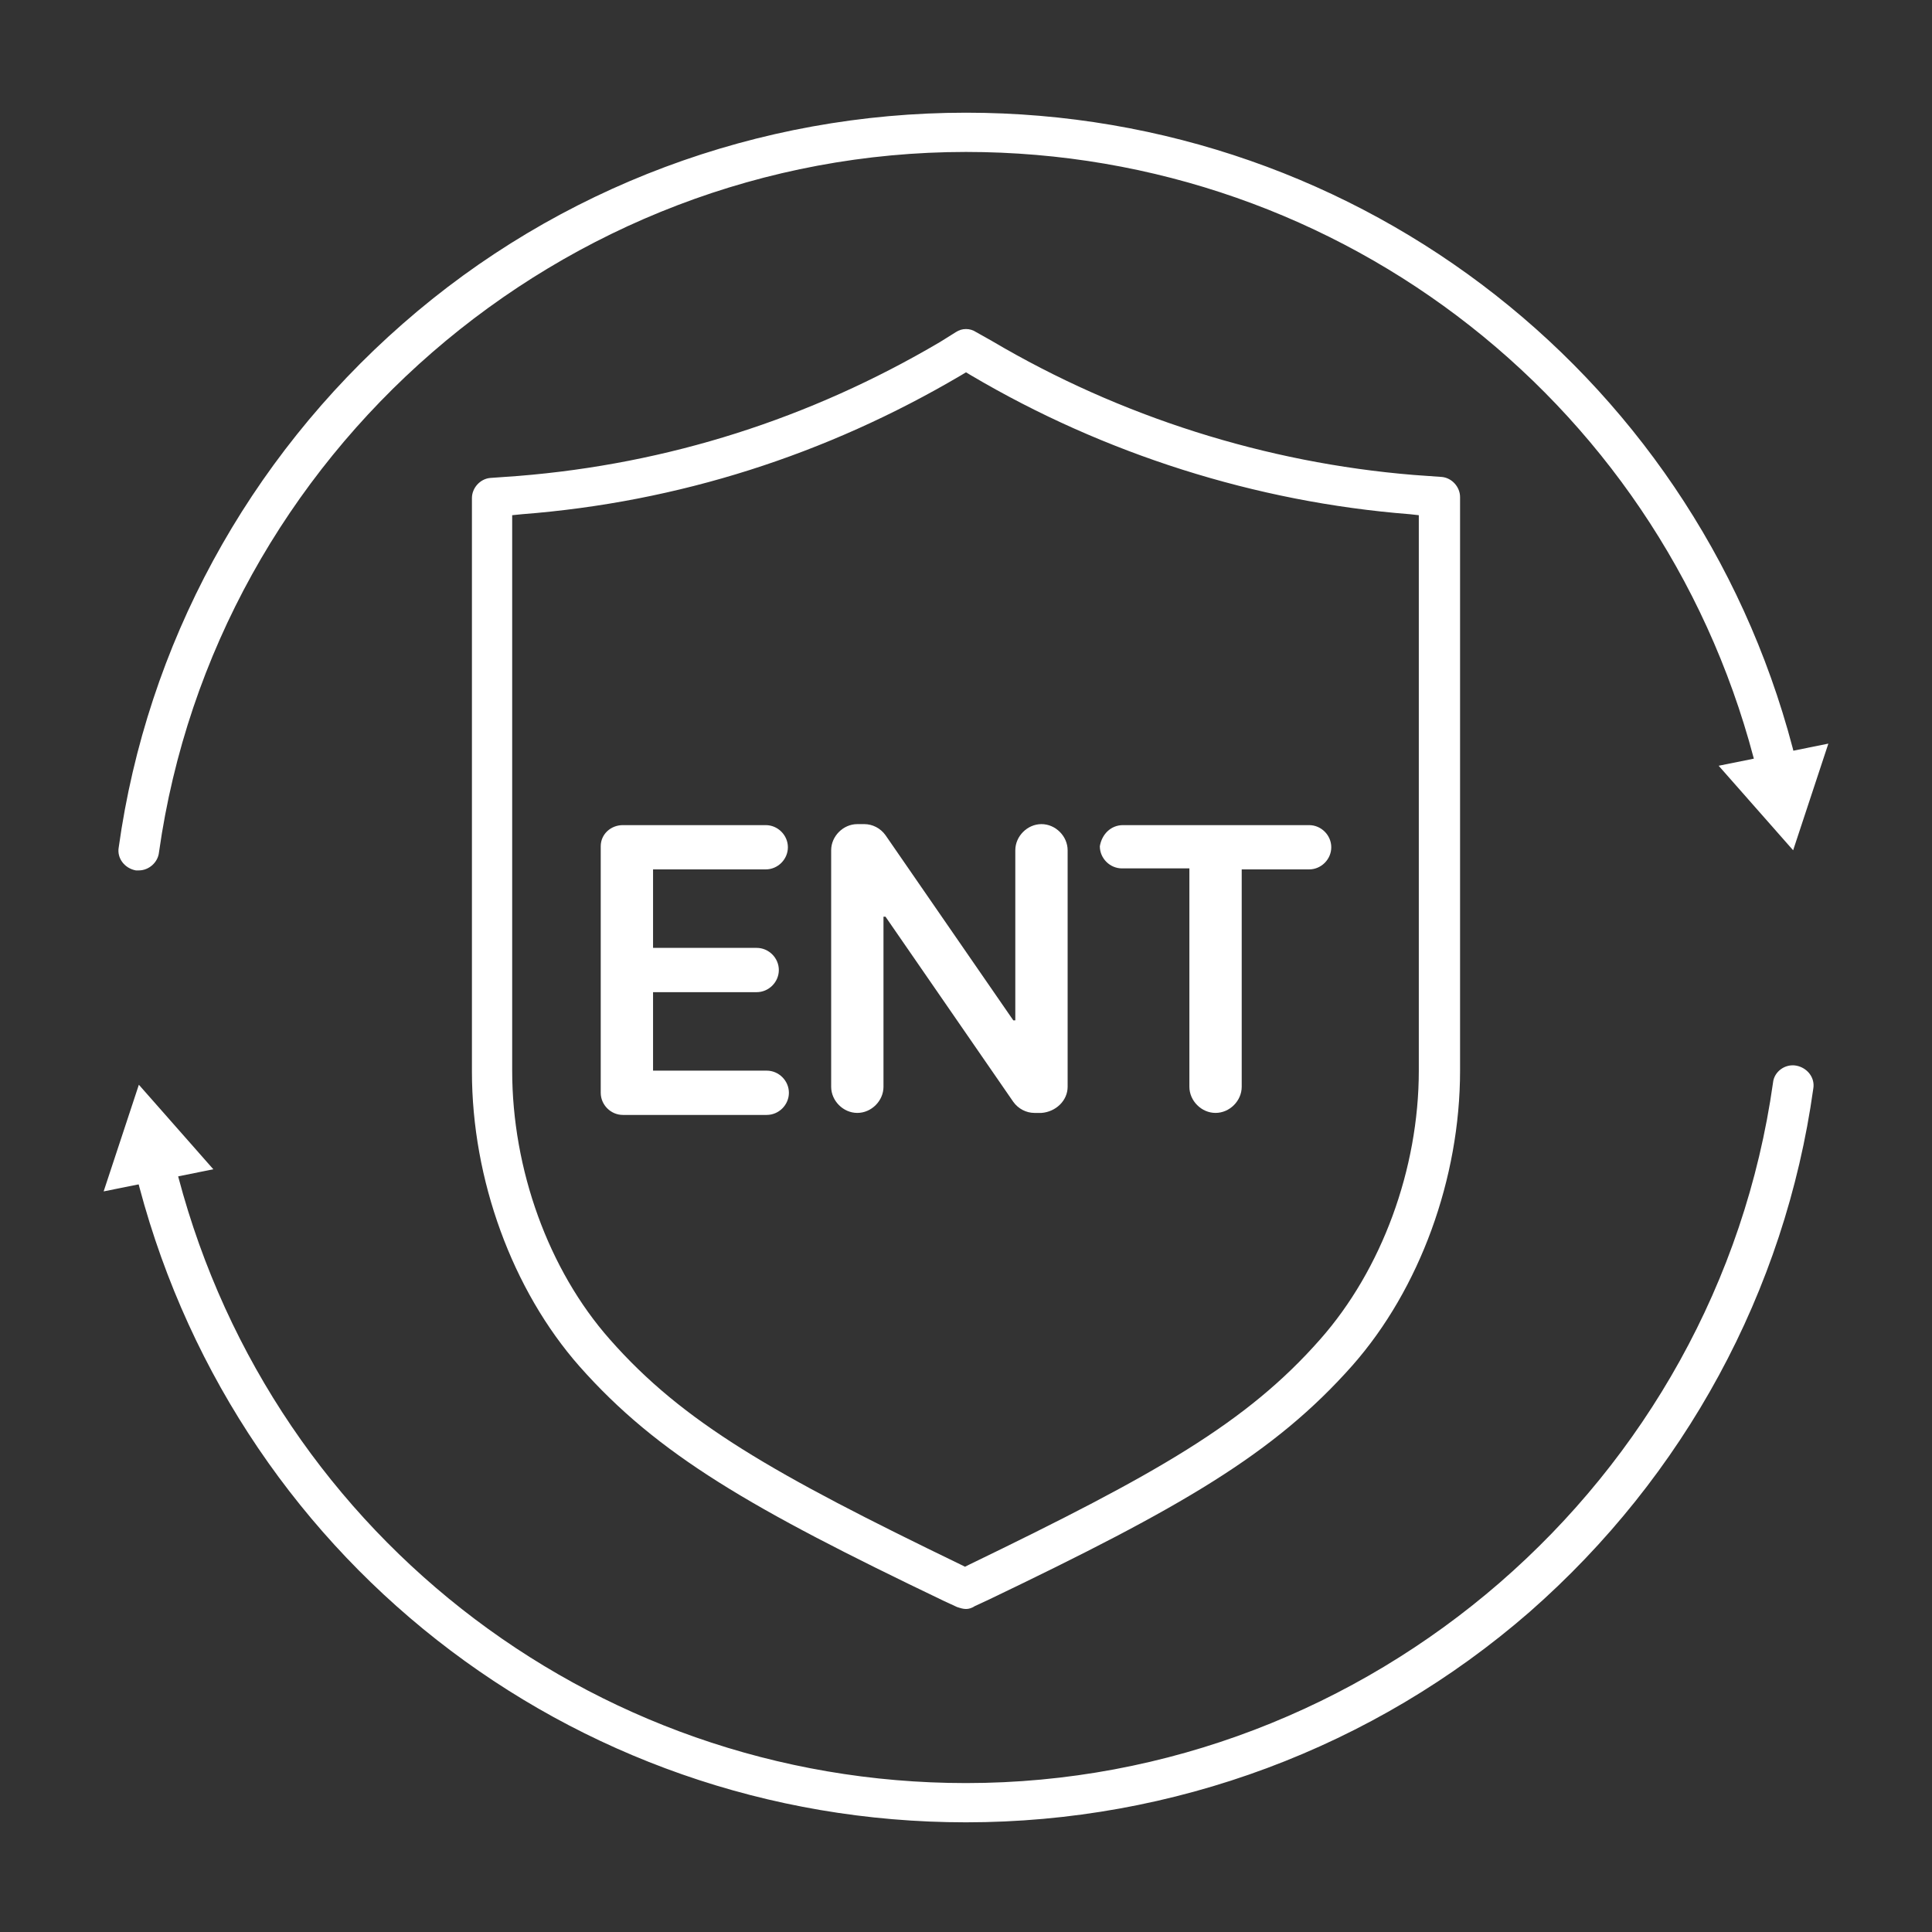 <?xml version="1.0" encoding="utf-8"?>
<!-- Generator: Adobe Illustrator 27.7.0, SVG Export Plug-In . SVG Version: 6.00 Build 0)  -->
<svg version="1.1" id="Security_Networking" xmlns="http://www.w3.org/2000/svg" xmlns:xlink="http://www.w3.org/1999/xlink"
	 x="0px" y="0px" viewBox="0 0 192 192" style="enable-background:new 0 0 192 192;" xml:space="preserve">
<rect x="0" y="0" width="192" height="192" fill="#333333" stroke="none"/>
<style type="text/css">
	.st0{fill:#FFFFFF;}
</style>
<path class="st0" d="M96,159.9c-0.3,0-0.6-0.1-0.9-0.2l-1.3-0.6c-19.2-9.2-28.4-14.5-36.2-23.3c-6.7-7.6-10.7-18.6-10.7-29.3v-57
	c0-1,0.8-1.9,1.8-2l2.8-0.2c14.9-1.2,29-5.7,41.9-13.3L95,33c0.6-0.4,1.4-0.4,2,0l1.6,0.9c12.7,7.5,27.2,12.1,41.9,13.3l2.8,0.2
	c1,0.1,1.8,1,1.8,2v57c0,10.7-4,21.7-10.7,29.3c-7.8,8.8-17,14.1-36.2,23.3l-1.3,0.6C96.6,159.8,96.3,159.9,96,159.9L96,159.9z
	 M50.9,51.2v55.2c0,9.8,3.6,19.8,9.7,26.7c7.3,8.3,16.3,13.4,34.9,22.4l0.4,0.2l0.4-0.2c18.6-9,27.6-14.1,34.9-22.4
	c6.1-6.9,9.8-16.9,9.8-26.7V51.2l-0.9-0.1c-15.3-1.2-30.4-6-43.6-13.8L96,37l-0.5,0.3c-13.4,7.9-28.1,12.6-43.6,13.8L50.9,51.2
	L50.9,51.2z"/>
<path class="st0" d="M96,181.1c-39.4,0-73.3-26.7-82.6-64.9c-0.3-1.1,0.4-2.2,1.5-2.4s2.2,0.4,2.4,1.5c8.8,36.4,41.2,61.9,78.7,61.9
	c40.1,0,74.6-29.9,80.2-69.6c0.1-1.1,1.2-1.9,2.3-1.7c1.1,0.2,1.9,1.2,1.7,2.3c-2.8,20.1-12.8,38.5-28.2,52
	C136.5,173.7,116.6,181.1,96,181.1L96,181.1z"/>
<polygon class="st0" points="21.2,116.2 13.8,107.8 10.3,118.4 "/>
<path class="st0" d="M13.8,86.5c-0.1,0-0.2,0-0.3,0c-1.1-0.2-1.9-1.2-1.7-2.3c2.8-20.1,12.8-38.5,28.2-52c15.5-13.6,35.4-21,56-21
	c39.4,0,73.4,26.7,82.6,64.9c0.3,1.1-0.4,2.2-1.5,2.4s-2.1-0.4-2.4-1.5c-8.8-36.4-41.2-61.9-78.7-61.9c-40.1,0-74.6,29.9-80.2,69.6
	C15.7,85.7,14.8,86.5,13.8,86.5L13.8,86.5z"/>
<polygon class="st0" points="170.8,76.1 178.2,84.5 181.7,73.9 "/>
<path class="st0" d="M61.9,82h14.2c1.2,0,2.2,1,2.2,2.2l0,0c0,1.2-1,2.2-2.2,2.2H64.9v7.8h10.3c1.2,0,2.2,1,2.2,2.2l0,0
	c0,1.2-1,2.2-2.2,2.2H64.9v7.8h11.3c1.2,0,2.2,1,2.2,2.2l0,0c0,1.2-1,2.2-2.2,2.2H61.9c-1.2,0-2.2-1-2.2-2.2V84.1
	C59.7,82.9,60.7,82,61.9,82z"/>
<path class="st0" d="M103.5,110.6h-0.7c-0.8,0-1.6-0.4-2.1-1.1L88,91.1h-0.2V108c0,1.4-1.2,2.6-2.6,2.6h0c-1.4,0-2.6-1.2-2.6-2.6
	V84.5c0-1.4,1.2-2.6,2.6-2.6h0.7c0.8,0,1.6,0.4,2.1,1.1l12.7,18.4h0.2V84.5c0-1.4,1.2-2.6,2.6-2.6l0,0c1.4,0,2.6,1.2,2.6,2.6V108
	C106.1,109.4,104.9,110.5,103.5,110.6L103.5,110.6z"/>
<path class="st0" d="M111.6,82h18.5c1.2,0,2.2,1,2.2,2.2l0,0c0,1.2-1,2.2-2.2,2.2h-6.7V108c0,1.4-1.2,2.6-2.6,2.6l0,0
	c-1.4,0-2.6-1.2-2.6-2.6V86.3h-6.7c-1.2,0-2.2-1-2.2-2.2l0,0C109.5,82.9,110.4,82,111.6,82z"/>
</svg>
